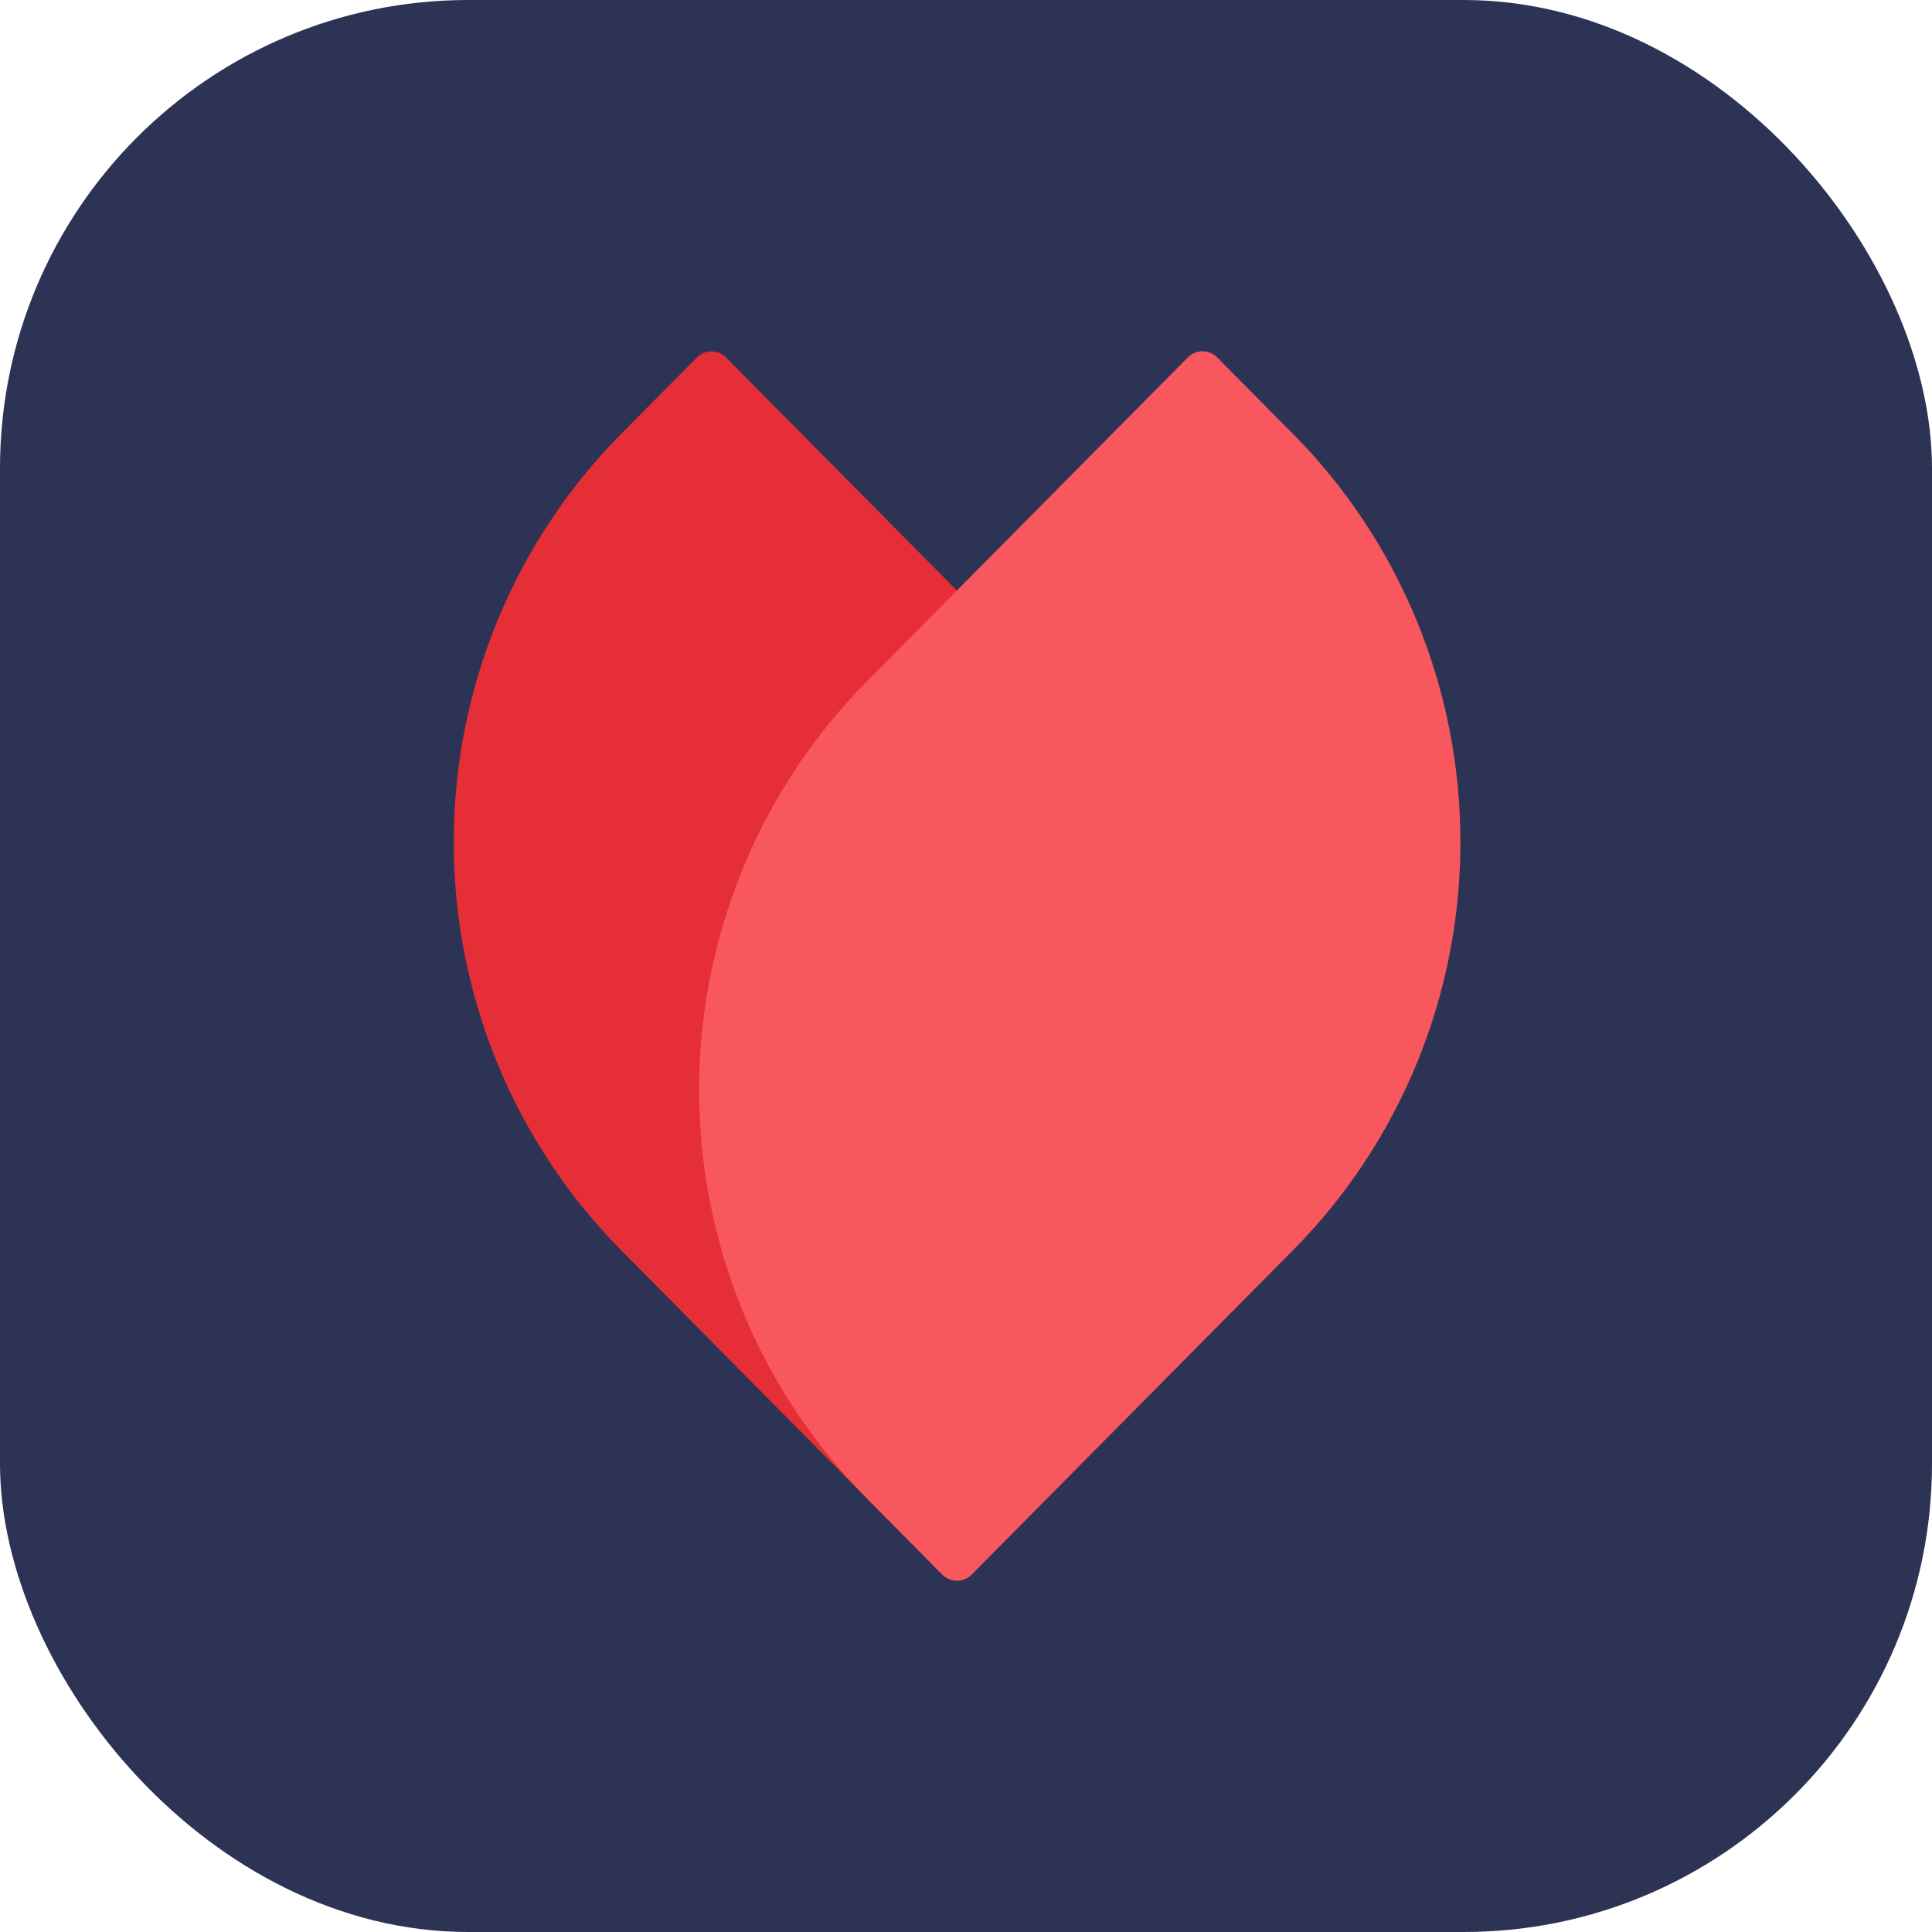 <svg width="132" height="132" viewBox="0 0 132 132" fill="none" xmlns="http://www.w3.org/2000/svg">
<rect width="132" height="132" rx="32" fill="#2D3355"/>
<g clip-path="url(#clip0_1512_10)">
<path d="M66.367 107.562C65.818 108.115 64.925 108.115 64.371 107.562L42.445 85.428C35.119 78.031 31 67.998 31 57.534C31 47.07 35.119 37.037 42.445 29.64L47.611 24.425C48.16 23.872 49.052 23.872 49.606 24.425L71.543 46.569C78.864 53.966 82.978 63.999 82.978 74.457C82.978 84.916 78.859 94.944 71.533 102.342L66.367 107.557V107.562Z" fill="#E62E37"/>
<path d="M59.21 46.573L81.16 24.415C81.71 23.862 82.602 23.862 83.156 24.415L88.322 29.626C91.957 33.289 94.836 37.638 96.804 42.427C98.772 47.217 99.781 52.347 99.781 57.533C99.781 62.72 98.772 67.85 96.804 72.64C94.836 77.429 91.957 81.778 88.322 85.441L66.382 107.585C65.832 108.139 64.94 108.139 64.385 107.585L59.21 102.36C51.88 94.963 47.766 84.925 47.766 74.466C47.766 64.008 51.884 53.97 59.21 46.573Z" fill="#F9575E"/>
</g>
<defs>
<clipPath id="clip0_1512_10">
<rect width="69" height="84" fill="white" transform="translate(31 24)"/>
</clipPath>
</defs>
</svg>
